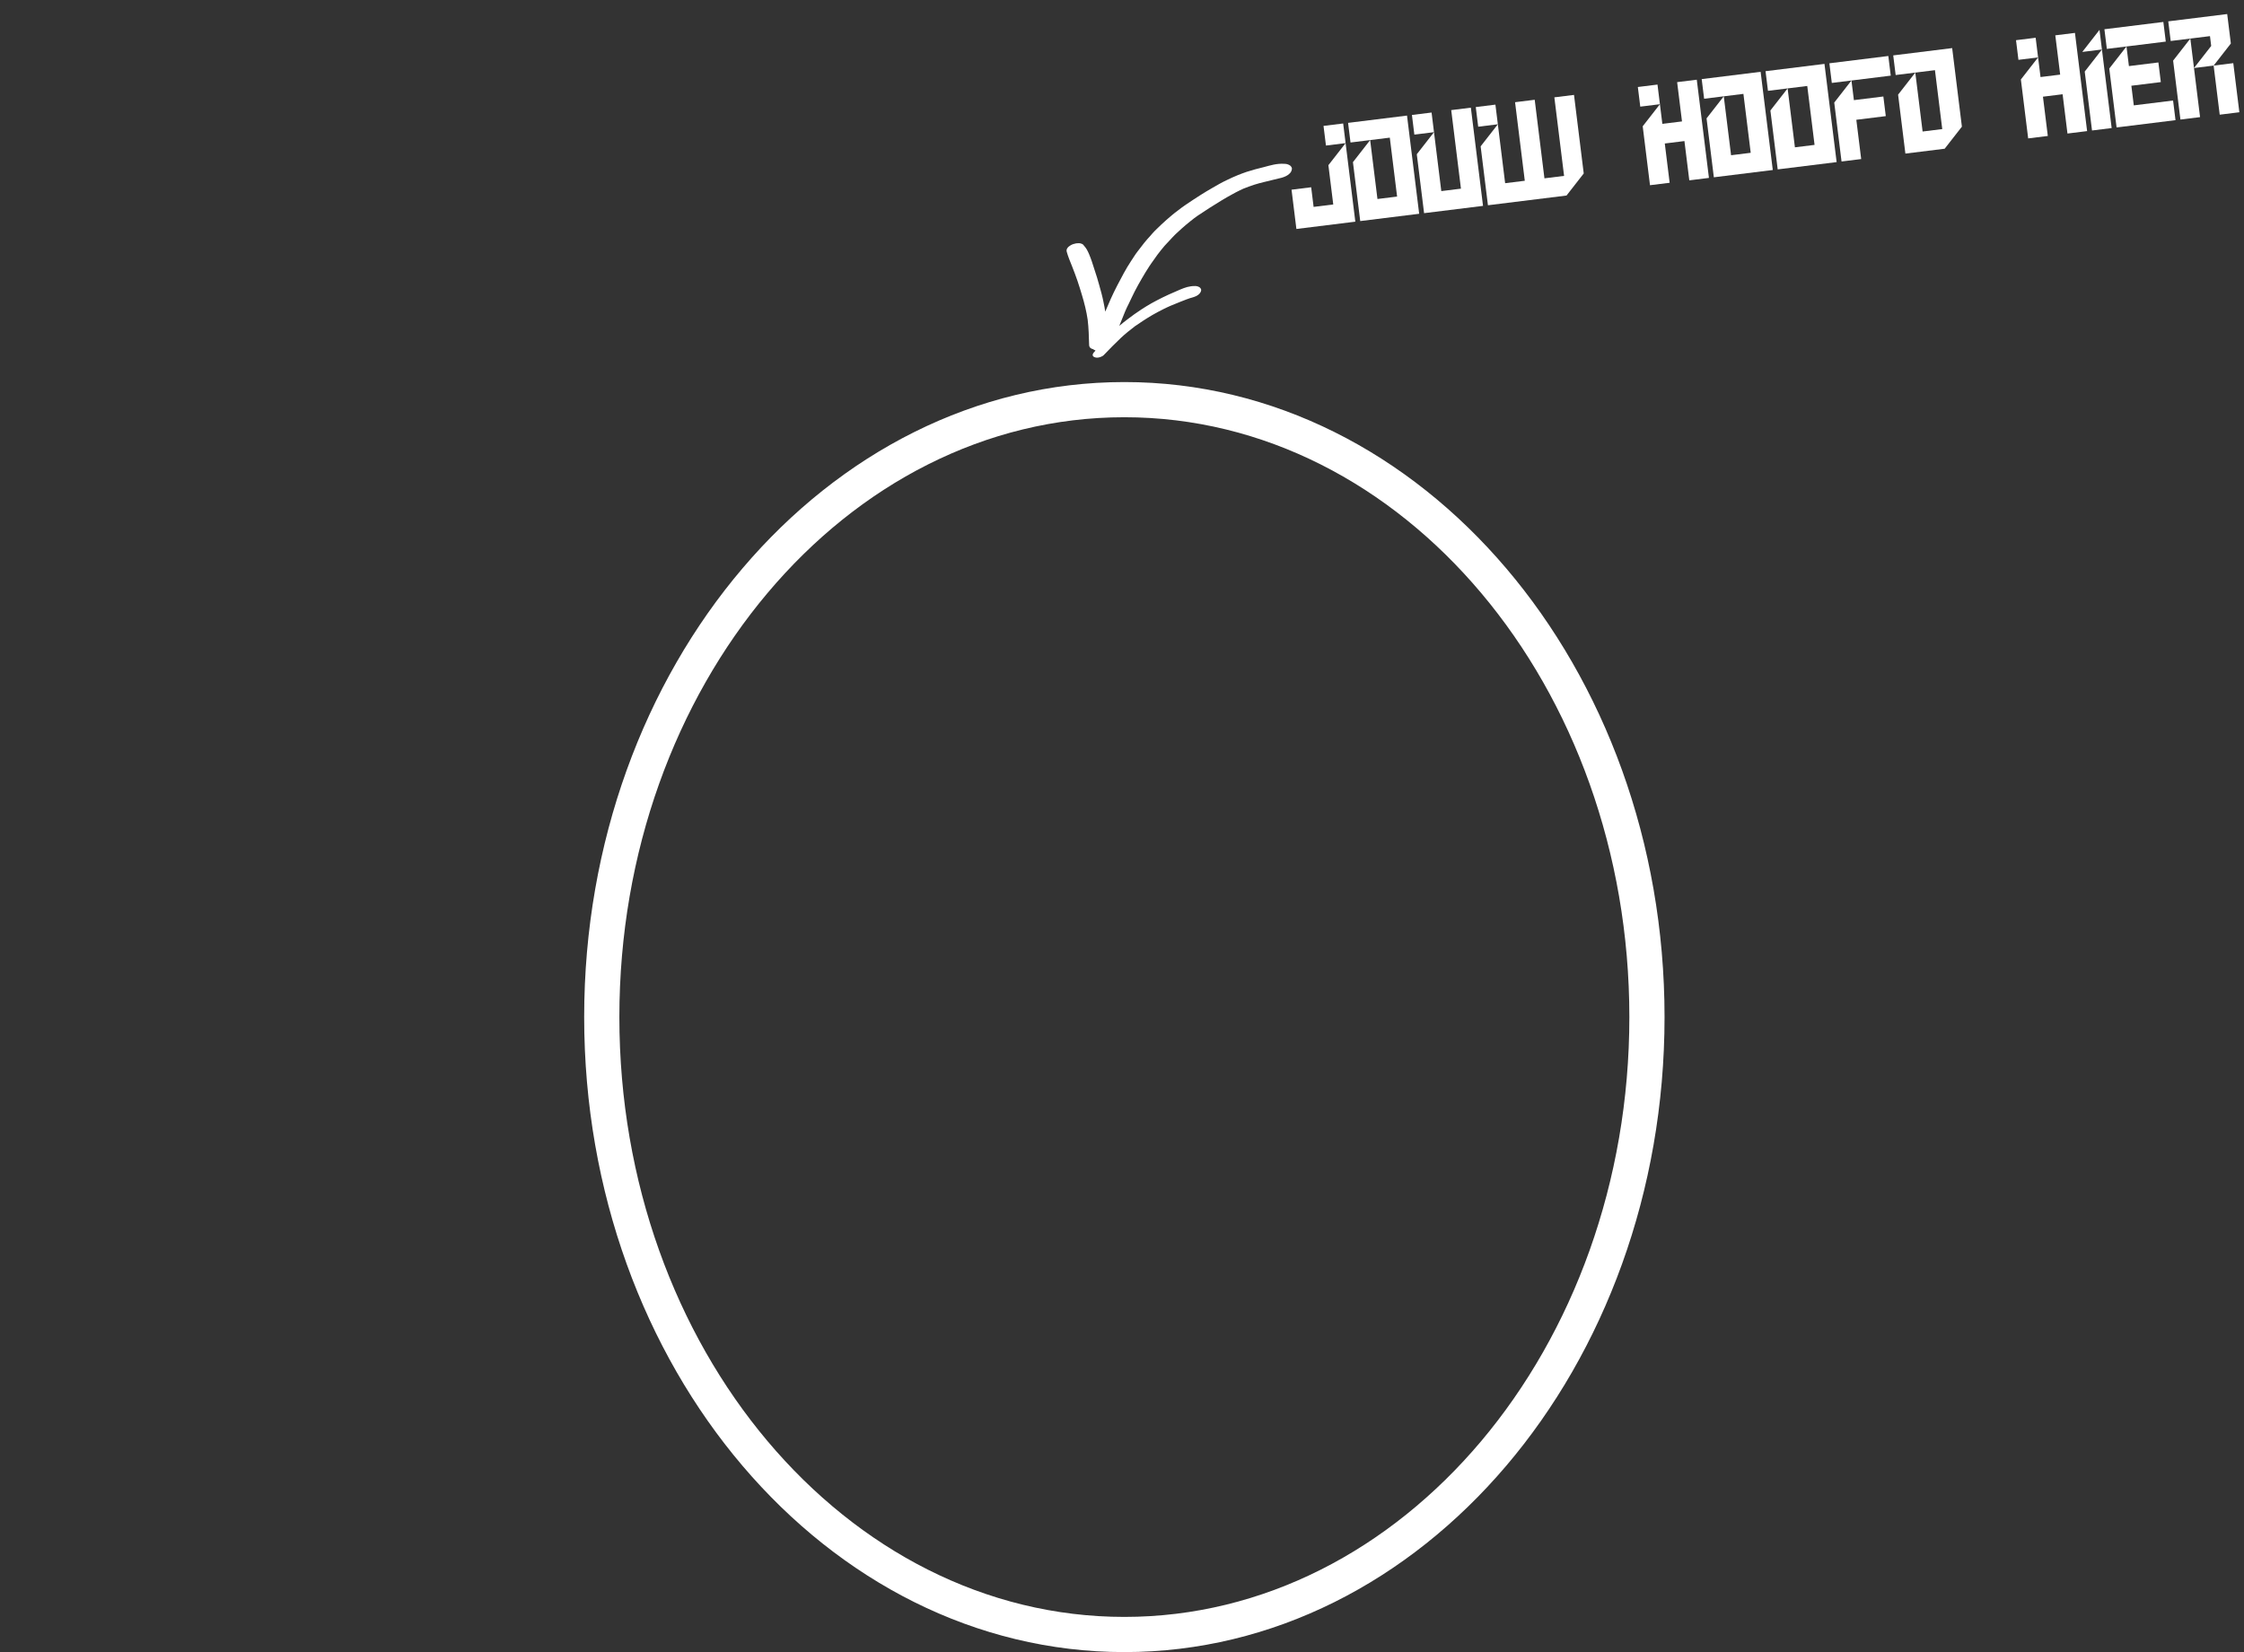 <?xml version="1.0" encoding="utf-8"?>
<!-- Generator: Adobe Illustrator 16.0.0, SVG Export Plug-In . SVG Version: 6.00 Build 0)  -->
<!DOCTYPE svg PUBLIC "-//W3C//DTD SVG 1.1//EN" "http://www.w3.org/Graphics/SVG/1.1/DTD/svg11.dtd">
<svg version="1.1" id="Layer_1" xmlns="http://www.w3.org/2000/svg" xmlns:xlink="http://www.w3.org/1999/xlink" x="0px" y="0px"
	 width="637.658px" height="469.597px" viewBox="0 0 637.658 469.597" enable-background="new 0 0 637.658 469.597"
	 xml:space="preserve">
<rect x="0" y="0" width="637.658" height="469.597" fill="#333333" stroke="none"/>
<g>
	<path fill="#FFFFFF" d="M319.5,469.597c-84.64,0-153.5-80.972-153.5-180.5c0-99.528,68.86-180.5,153.5-180.5
		c84.641,0,153.5,80.972,153.5,180.5C473,388.625,404.141,469.597,319.5,469.597z M319.5,118.597
		c-79.126,0-143.5,76.486-143.5,170.5c0,94.014,64.374,170.5,143.5,170.5S463,383.111,463,289.097
		C463,195.083,398.626,118.597,319.5,118.597z"/>
</g>
<g>
	<path fill="#FFFFFF" d="M385.132,63.01l-16.747,2.073l-1.382-11.165l5.582-0.691l0.691,5.583l5.582-0.691l-1.382-11.165
		l4.891-6.273L385.132,63.01z M376.094,35.789l5.582-0.691l0.691,5.583l-5.582,0.691L376.094,35.789z"/>
	<path fill="#FFFFFF" d="M383.072,34.925l16.746-2.074l3.456,27.912l-16.747,2.074l-2.073-16.747l4.892-6.274l2.073,16.747
		l5.582-0.691l-2.073-16.747l-11.165,1.382L383.072,34.925z"/>
	<path fill="#FFFFFF" d="M401.215,32.679l5.582-0.691l0.691,5.583l-5.583,0.691L401.215,32.679z M407.488,37.57l2.073,16.747
		l5.583-0.691l-2.766-22.33l5.582-0.691l3.456,27.912l-16.747,2.074l-2.073-16.747L407.488,37.57z"/>
	<path fill="#FFFFFF" d="M419.357,30.433l5.582-0.691l0.691,5.583l-5.582,0.691L419.357,30.433z M425.631,35.324l2.073,16.747
		l5.583-0.691l-2.766-22.33l5.583-0.691l2.765,22.33l5.582-0.691l-2.765-22.33l5.583-0.691l2.765,22.33l-4.892,6.273l-22.329,2.765
		l-2.073-16.747L425.631,35.324z"/>
	<path fill="#FFFFFF" d="M465.412,24.73l5.582-0.691l0.691,5.582l-5.583,0.691L465.412,24.73z M471.686,29.621l0.691,5.583
		l5.582-0.691l-1.383-11.165l5.582-0.691l3.456,27.912l-5.582,0.691l-1.382-11.165l-5.582,0.691l1.382,11.165l-5.583,0.691
		l-2.073-16.747L471.686,29.621z"/>
	<path fill="#FFFFFF" d="M483.555,22.483l16.746-2.073l3.456,27.912l-16.747,2.073l-2.073-16.747l4.892-6.273l2.074,16.747
		l5.582-0.691l-2.074-16.747l-11.165,1.383L483.555,22.483z"/>
	<path fill="#FFFFFF" d="M501.697,20.237l16.746-2.074l3.456,27.912l-16.747,2.074l-2.073-16.747l4.892-6.274l2.074,16.747
		l5.582-0.691l-2.074-16.747l-11.165,1.382L501.697,20.237z"/>
	<path fill="#FFFFFF" d="M520.531,23.573l-0.691-5.583l16.748-2.074l0.69,5.583L520.531,23.573z M526.113,22.882l-4.891,6.273
		l2.073,16.747l5.582-0.691l-1.382-11.165l8.373-1.037l-0.691-5.582l-8.373,1.037L526.113,22.882z"/>
	<path fill="#FFFFFF" d="M537.982,15.745l16.748-2.074L557.495,36l-4.893,6.274l-11.164,1.382l-2.073-16.747l4.891-6.274
		l2.074,16.747l5.582-0.691l-2.074-16.747l-11.164,1.383L537.982,15.745z"/>
	<path fill="#FFFFFF" d="M572.873,11.424l5.582-0.691l0.69,5.583l-5.582,0.691L572.873,11.424z M579.146,16.316l0.691,5.583
		l5.583-0.691l-1.383-11.165l5.582-0.691l3.456,27.912l-5.582,0.691l-1.382-11.165l-5.583,0.691l1.382,11.165l-5.582,0.691
		l-2.073-16.747L579.146,16.316z"/>
	<path fill="#FFFFFF" d="M596.598,8.487l0.69,5.583l-5.582,0.691L596.598,8.487z M600.053,36.399l-5.582,0.691l-2.073-16.747
		l4.891-6.274L600.053,36.399z"/>
	<path fill="#FFFFFF" d="M598.684,13.896l-0.691-5.583L614.74,6.24l0.691,5.583L598.684,13.896z M604.267,13.206l-4.892,6.273
		l2.073,16.747l16.748-2.074l-0.69-5.582l-11.165,1.382l-0.691-5.583l8.373-1.037l-0.691-5.582l-8.373,1.037L604.267,13.206z"/>
	<path fill="#FFFFFF" d="M616.137,6.068l16.746-2.074l1.037,8.374l-4.892,6.274l-5.582,0.691l4.891-6.274l-0.346-2.791
		l-11.164,1.383L616.137,6.068z M622.409,10.959l2.765,22.33l-5.582,0.691l-2.073-16.747L622.409,10.959z M630.756,32.598
		l-1.728-13.956l5.583-0.691l1.728,13.956L630.756,32.598z"/>
</g>
<path fill="#FFFFFF" d="M304.261,69.703c-0.72,0.416-1.374,1.04-1.133,1.874c0.399,1.439,1.023,2.879,1.593,4.327
	c0.526,1.31,0.999,2.628,1.455,3.924c0.466,1.332,0.841,2.641,1.256,3.98c0.721,2.381,1.302,4.735,1.642,7.067
	c0.297,2.437,0.341,4.813,0.413,7.188c0.021,0.445,0.15,0.873,0.921,1.139c0.091,0.021,0.161,0.035,0.231,0.048
	c0.037,0.03,0.071,0.074,0.109,0.104c0.179,0.117,0.368,0.208,0.561,0.287c-0.132,0.142-0.27,0.297-0.402,0.438
	c-0.275,0.31-0.873,1.106,0.228,1.491c0.55,0.192,1.188,0.043,1.568-0.09c0.202-0.068,0.362-0.154,0.522-0.24
	c0.161-0.085,0.304-0.193,0.432-0.322c1.57-1.651,3.178-3.273,4.851-4.869c1.254-1.177,2.622-2.265,4.038-3.348
	c1.593-1.085,3.208-2.163,4.915-3.158c1.013-0.583,2.038-1.133,3.106-1.663c0.667-0.348,1.367-0.651,2.073-0.968
	c0.903-0.373,1.779-0.741,2.705-1.104c1.219-0.47,2.406-0.983,3.75-1.328c-0.033,0.017-0.08,0.013-0.113,0.029
	c0.686-0.204,1.269-0.465,1.713-0.886c0.32-0.293,0.53-0.629,0.618-1.03c0.066-0.289-0.061-0.596-0.392-0.895
	c-0.396-0.265-0.822-0.391-1.273-0.394c-1.665-0.04-2.971,0.456-4.205,0.964c-0.546,0.231-1.09,0.462-1.614,0.703
	c-1.16,0.509-2.341,1.01-3.446,1.571c-1.068,0.531-2.114,1.071-3.149,1.646c-1.035,0.575-1.984,1.184-2.966,1.811
	c-1.353,0.867-2.614,1.815-3.876,2.765c-0.799,0.611-1.597,1.22-2.336,1.869c0.538-1.332,1.081-2.676,1.618-4.007
	c0.318-0.789,0.701-1.551,1.083-2.314c0.572-1.167,1.101-2.353,1.694-3.511c0.65-1.301,1.408-2.559,2.124-3.833
	c0.631-1.129,1.348-2.222,2.044-3.325c0.289-0.469,0.65-0.925,0.961-1.386c0.422-0.611,0.84-1.21,1.283-1.812
	c0.634-0.887,1.376-1.73,2.076-2.591c0.79-0.838,1.558-1.686,2.349-2.524c0.758-0.822,1.662-1.57,2.48-2.352
	c0.812-0.77,1.75-1.474,2.622-2.205c0.612-0.521,1.277-0.988,1.948-1.469c2.174-1.468,4.408-2.897,6.701-4.287
	c1.03-0.622,2.085-1.249,3.169-1.818c0.641-0.343,1.264-0.708,1.943-1.02c0.374-0.181,0.774-0.364,1.147-0.544
	c1.044-0.405,2.081-0.799,3.177-1.153c0.868-0.282,1.788-0.511,2.709-0.741c1.414-0.332,2.828-0.663,4.205-1.024
	c0.053-0.009,0.112-0.031,0.165-0.039c0.247-0.051,0.472-0.111,0.697-0.17l0,0c0.83-0.251,1.561-0.572,2.092-1.08
	c0.415-0.344,0.663-0.769,0.743-1.279c0.098-0.367-0.079-0.738-0.486-1.098c-0.498-0.321-1.01-0.483-1.564-0.48
	c-2.242-0.168-4.104,0.463-5.897,0.927c-1.671,0.409-3.326,0.838-4.889,1.351c-0.84,0.277-1.646,0.598-2.448,0.906
	c-1.102,0.428-2.137,0.941-3.19,1.434c-1.42,0.659-2.706,1.418-4.013,2.169c-1.206,0.686-2.368,1.389-3.515,2.115
	c-1.391,0.896-2.783,1.793-4.136,2.721c-0.762,0.519-1.507,1.061-2.209,1.619c-0.548,0.426-1.14,0.833-1.65,1.29
	c-1.078,0.932-2.201,1.847-3.199,2.828c-0.584,0.577-1.19,1.144-1.773,1.72c-0.462,0.46-0.865,0.959-1.283,1.436
	c-0.594,0.663-1.205,1.304-1.733,1.993c-0.443,0.602-0.904,1.184-1.37,1.777c-0.333,0.452-0.714,0.9-1.025,1.36
	c-0.438,0.651-0.882,1.313-1.298,1.973c-1.494,2.268-2.728,4.642-3.967,7.028c-1.25,2.413-2.343,4.873-3.376,7.373
	c-0.124-0.877-0.29-1.771-0.483-2.661c-0.171-0.82-0.336-1.654-0.572-2.5c-0.426-1.496-0.799-2.999-1.267-4.511
	c-0.498-1.569-0.995-3.138-1.518-4.702c-0.229-0.679-0.505-1.361-0.782-2.044c-0.166-0.397-0.358-0.792-0.578-1.181
	c-0.274-0.501-0.699-1.004-1.108-1.484c-0.375-0.256-0.778-0.374-1.202-0.38c-0.258,0.017-0.511,0.02-0.747,0.045
	C305.213,69.276,304.688,69.455,304.261,69.703z"/>
</svg>
